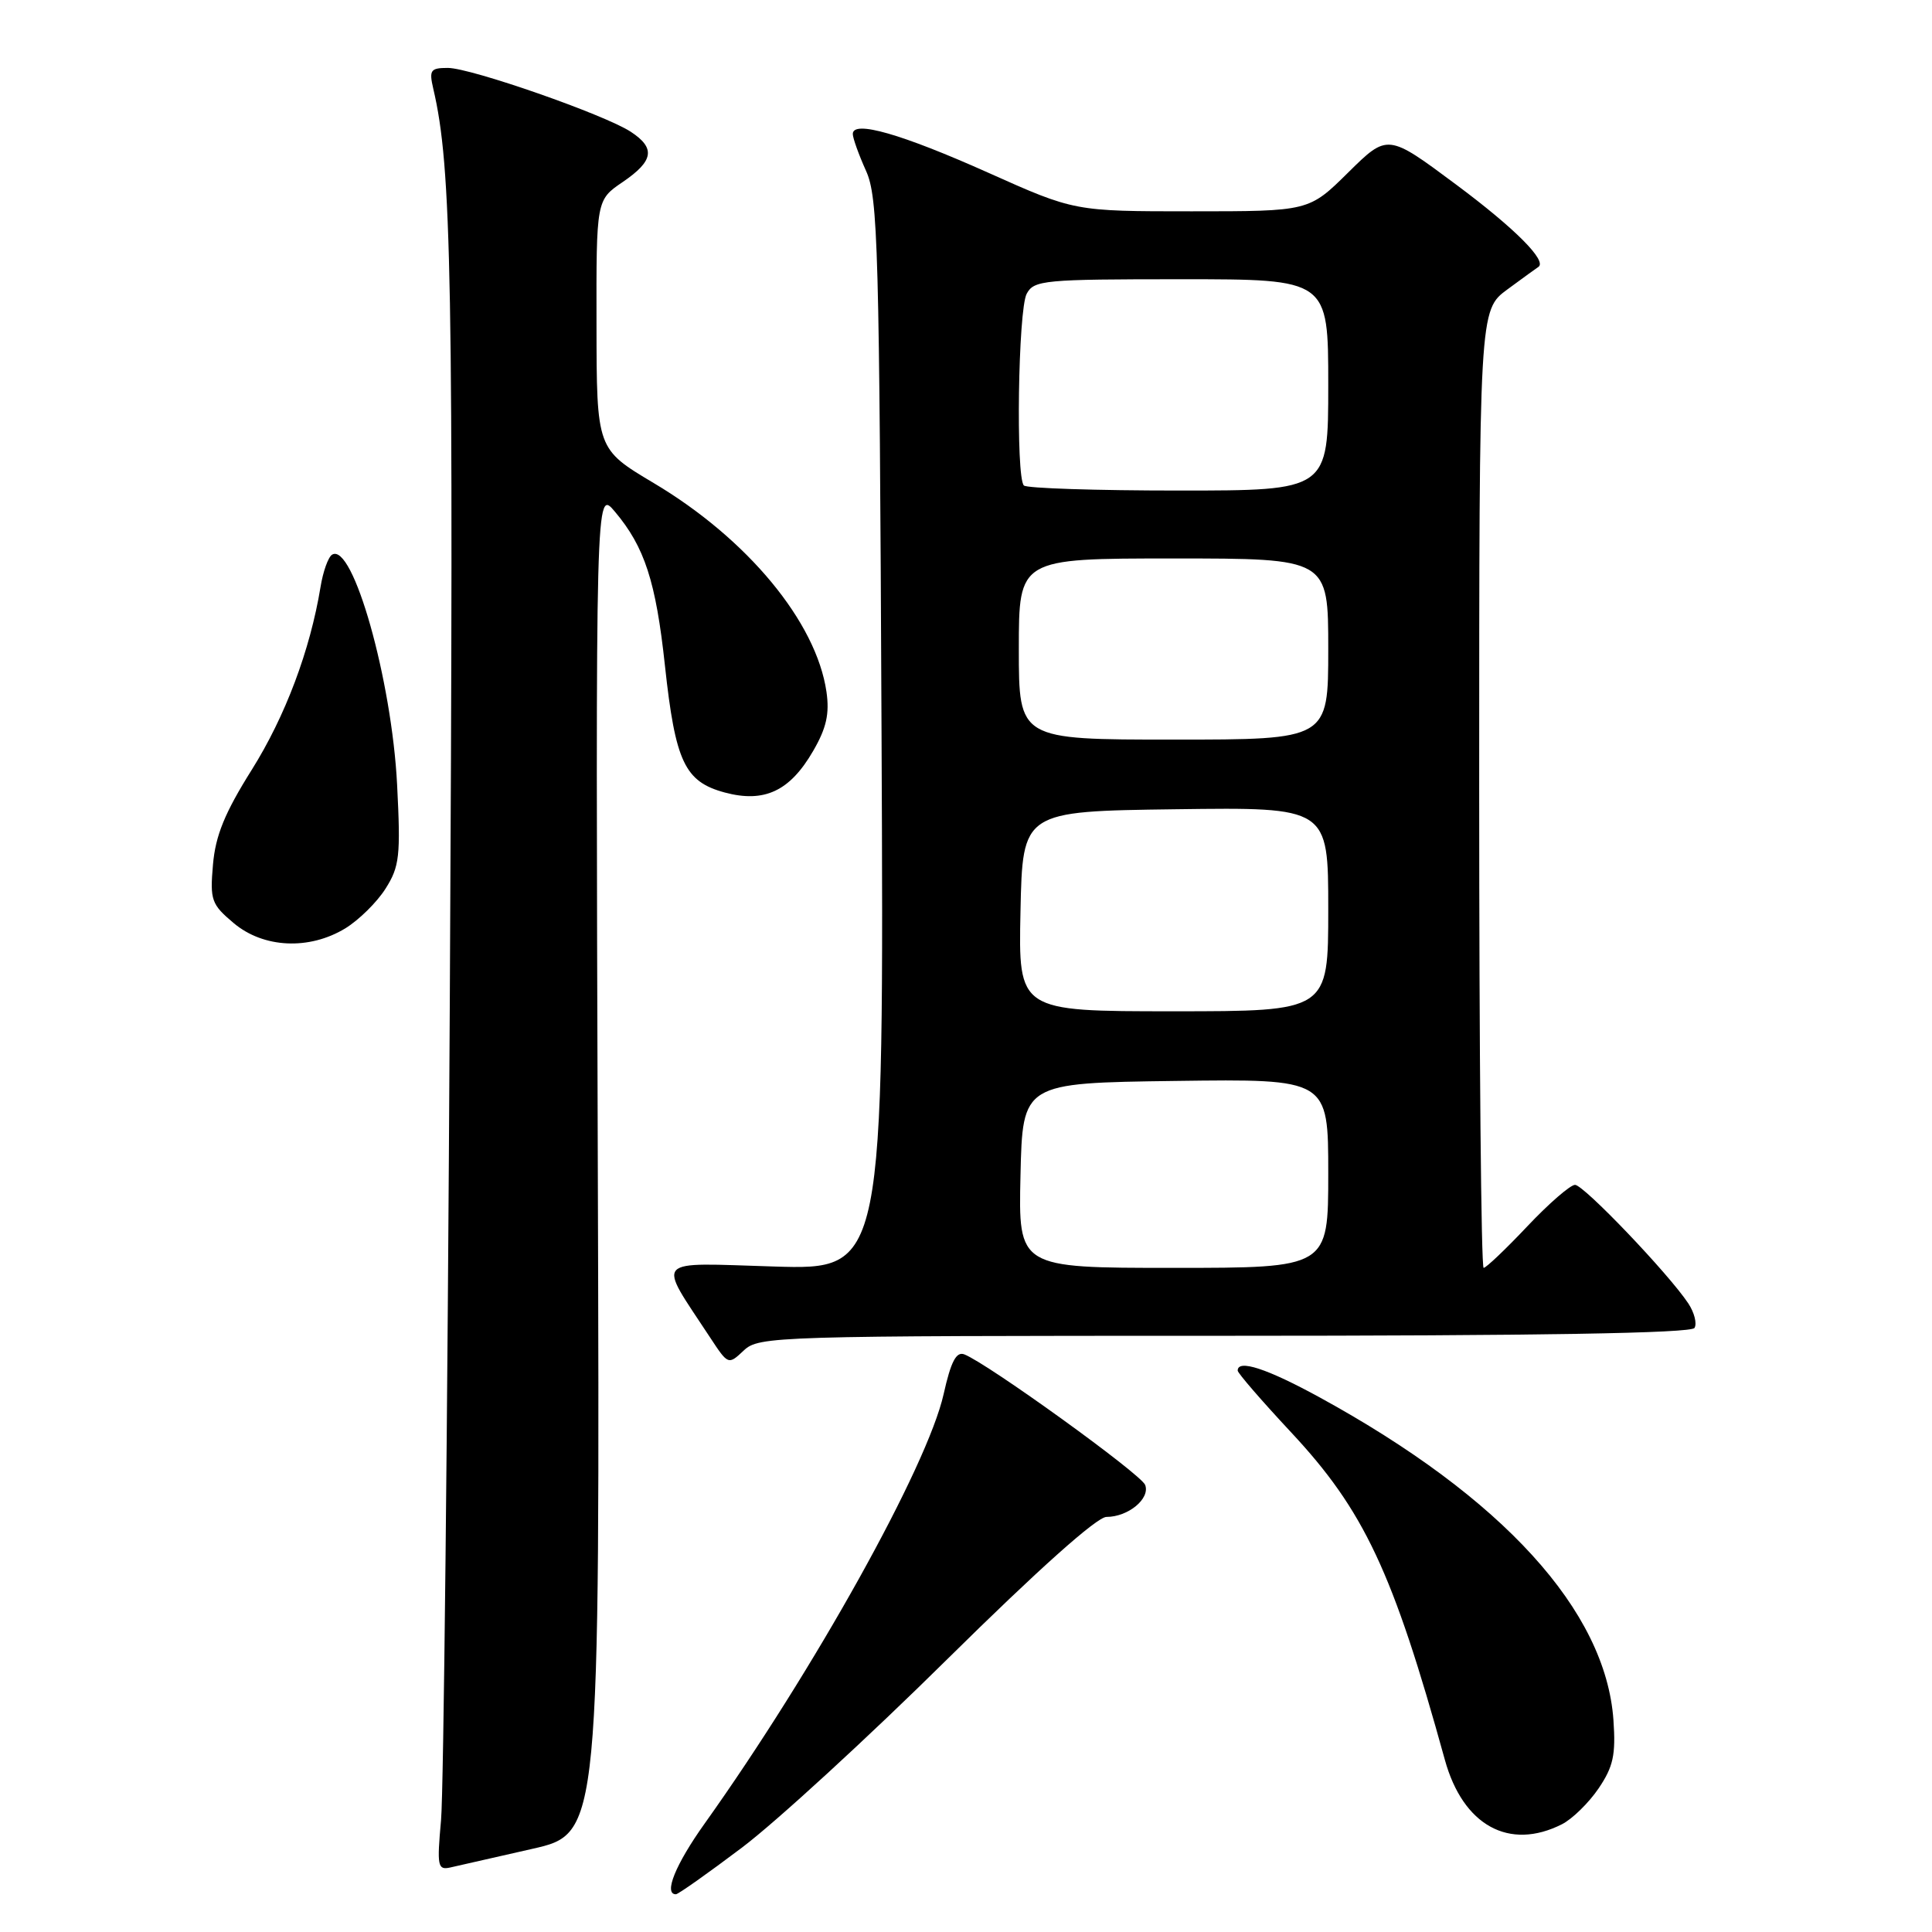 <?xml version="1.0" encoding="UTF-8" standalone="no"?>
<!DOCTYPE svg PUBLIC "-//W3C//DTD SVG 1.1//EN" "http://www.w3.org/Graphics/SVG/1.1/DTD/svg11.dtd" >
<svg xmlns="http://www.w3.org/2000/svg" xmlns:xlink="http://www.w3.org/1999/xlink" version="1.1" viewBox="0 0 256 256">
 <g >
 <path fill="currentColor"
d=" M 98.31 244.82 C 102.81 241.43 115.07 230.18 125.55 219.82 C 137.53 207.99 145.35 201.00 146.61 201.00 C 149.50 201.00 152.43 198.57 151.74 196.76 C 151.18 195.32 130.85 180.65 127.77 179.46 C 126.71 179.06 126.00 180.41 125.04 184.71 C 122.90 194.29 107.87 221.29 93.37 241.63 C 89.51 247.04 87.90 251.00 89.56 251.00 C 89.87 251.00 93.80 248.22 98.31 244.82 Z  M 70.50 244.99 C 79.50 242.95 79.50 242.95 79.21 153.85 C 78.92 64.75 78.92 64.75 81.47 67.79 C 85.42 72.47 86.91 77.06 88.11 88.22 C 89.49 100.96 90.73 103.58 96.03 105.01 C 101.28 106.42 104.67 104.83 107.75 99.50 C 109.51 96.47 109.93 94.57 109.51 91.66 C 108.16 82.41 99.05 71.40 86.61 64.00 C 79.06 59.50 79.06 59.50 79.04 43.00 C 79.01 26.50 79.01 26.50 82.51 24.12 C 86.62 21.32 86.89 19.63 83.58 17.46 C 80.11 15.19 62.39 9.00 59.34 9.00 C 57.04 9.00 56.84 9.29 57.41 11.75 C 59.86 22.18 60.12 36.80 59.60 132.97 C 59.30 188.81 58.78 237.51 58.44 241.18 C 57.89 247.30 57.99 247.82 59.67 247.45 C 60.68 247.22 65.55 246.12 70.50 244.99 Z  M 206.97 241.72 C 208.33 241.03 210.51 238.90 211.81 236.99 C 213.77 234.10 214.11 232.54 213.79 227.92 C 212.77 213.43 199.13 198.45 174.88 185.17 C 167.88 181.34 164.00 180.07 164.00 181.61 C 164.00 181.94 167.17 185.60 171.04 189.75 C 180.75 200.14 184.57 208.27 191.45 233.18 C 193.85 241.89 199.98 245.26 206.97 241.72 Z  M 162.26 177.00 C 203.99 177.00 224.09 176.66 224.53 175.96 C 224.88 175.38 224.51 173.92 223.71 172.71 C 221.08 168.75 209.85 157.00 208.70 157.00 C 208.08 157.00 205.23 159.47 202.37 162.50 C 199.51 165.53 196.91 168.00 196.59 168.00 C 196.26 168.00 196.00 139.45 196.00 104.55 C 196.00 41.10 196.00 41.10 199.75 38.34 C 201.81 36.82 203.65 35.49 203.83 35.38 C 205.07 34.61 200.75 30.27 192.96 24.47 C 183.87 17.70 183.87 17.70 178.65 22.85 C 173.44 28.00 173.44 28.00 157.90 28.00 C 142.37 28.00 142.37 28.00 130.98 22.90 C 119.45 17.74 113.00 15.89 113.00 17.75 C 113.00 18.30 113.79 20.50 114.75 22.63 C 116.35 26.17 116.52 32.46 116.81 97.38 C 117.13 168.26 117.13 168.26 102.58 167.82 C 86.30 167.33 87.05 166.50 94.07 177.19 C 96.49 180.87 96.50 180.88 98.56 178.94 C 100.56 177.06 102.62 177.00 162.26 177.00 Z  M 45.76 123.01 C 47.55 121.91 49.95 119.55 51.08 117.76 C 52.94 114.83 53.10 113.43 52.62 104.00 C 51.92 90.09 46.75 71.80 44.00 73.50 C 43.49 73.81 42.80 75.74 42.47 77.79 C 41.09 86.18 37.80 94.92 33.36 102.00 C 29.78 107.70 28.55 110.72 28.22 114.57 C 27.81 119.28 28.01 119.83 30.97 122.32 C 34.92 125.64 40.97 125.92 45.76 123.01 Z  M 135.22 155.75 C 135.50 143.50 135.50 143.50 155.75 143.23 C 176.00 142.96 176.00 142.96 176.00 155.48 C 176.00 168.00 176.00 168.00 155.47 168.00 C 134.94 168.00 134.94 168.00 135.22 155.75 Z  M 135.22 120.75 C 135.50 107.50 135.50 107.50 155.75 107.23 C 176.00 106.96 176.00 106.96 176.00 120.48 C 176.00 134.00 176.00 134.00 155.47 134.00 C 134.94 134.00 134.94 134.00 135.22 120.75 Z  M 135.00 86.00 C 135.00 74.00 135.00 74.00 155.50 74.00 C 176.00 74.00 176.00 74.00 176.00 86.00 C 176.00 98.00 176.00 98.00 155.50 98.00 C 135.00 98.00 135.00 98.00 135.00 86.00 Z  M 135.67 64.33 C 134.58 63.25 134.91 41.04 136.04 38.93 C 137.00 37.12 138.31 37.00 156.54 37.00 C 176.00 37.00 176.00 37.00 176.00 51.00 C 176.00 65.00 176.00 65.00 156.17 65.00 C 145.26 65.00 136.03 64.70 135.67 64.33 Z "/>
</g>
</svg>